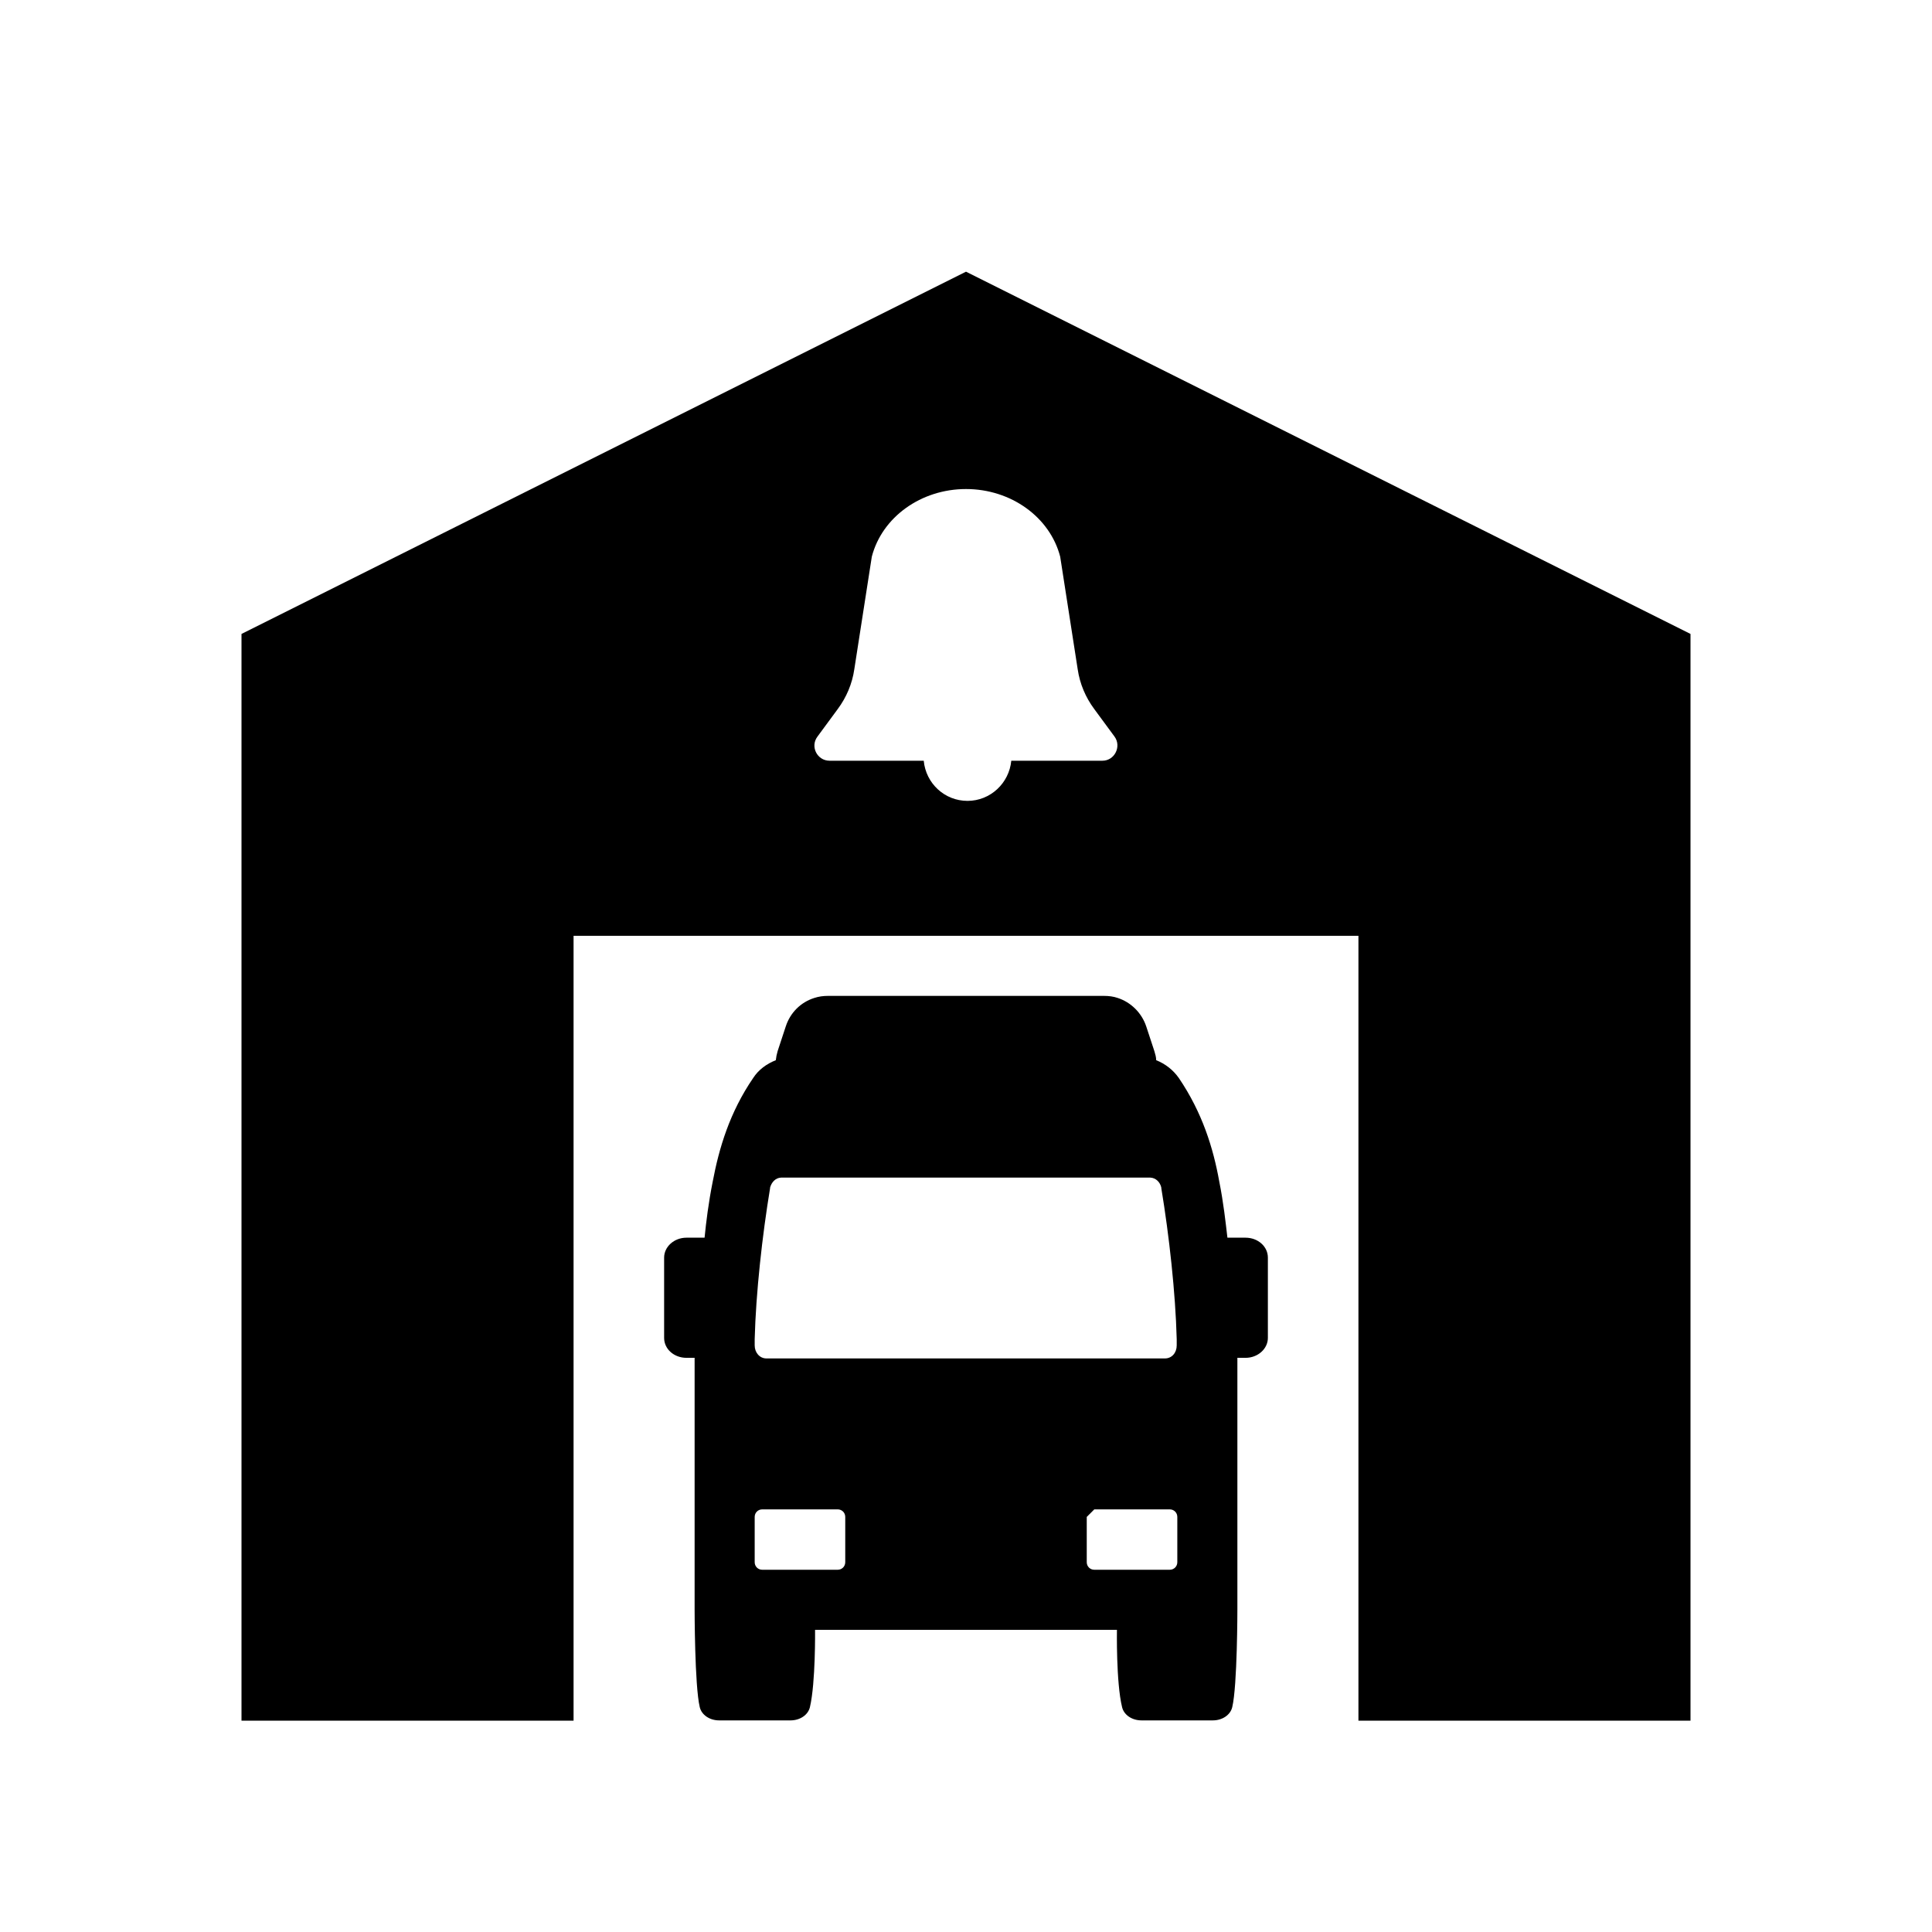 <?xml version="1.0" encoding="UTF-8"?><svg id="Laag_1" xmlns="http://www.w3.org/2000/svg" xmlns:xlink="http://www.w3.org/1999/xlink" viewBox="0 0 64 64"><defs><style>.cls-1{fill:none;}.cls-2{clip-path:url(#clippath);}.cls-3{clip-path:url(#clippath-1);}</style><clipPath id="clippath"><rect class="cls-1" width="64" height="64"/></clipPath><clipPath id="clippath-1"><rect class="cls-1" width="64" height="64"/></clipPath></defs><g class="cls-2"><g class="cls-3"><path d="M41.26,41h-.6c-.06-.51-.13-1.16-.27-1.86-.2-1.11-.56-2.28-1.34-3.43-.19-.27-.45-.47-.75-.59,0-.1-.03-.2-.06-.3l-.27-.82c-.15-.45-.51-.8-.94-.94-.14-.05-.3-.07-.46-.07h-9.14c-.16,0-.31,.02-.46,.07-.44,.14-.79,.48-.94,.94l-.27,.82c-.03,.1-.05,.2-.06,.3-.3,.12-.57,.31-.75,.59-.78,1.14-1.13,2.32-1.34,3.43-.14,.7-.22,1.35-.27,1.86h-.6c-.41,0-.74,.3-.74,.66v2.66c0,.37,.33,.66,.74,.66h.27c0,.1,0,.16,0,.16v8.16s0,2.54,.17,3.25c.06,.26,.33,.44,.64,.44h2.37c.31,0,.58-.18,.64-.44,.19-.81,.17-2.56,.17-2.56h10s-.03,1.74,.17,2.56c.06,.26,.33,.44,.64,.44h2.37c.31,0,.58-.18,.64-.44,.17-.71,.17-3.25,.17-3.25v-8.16s0-.06,0-.16h.27c.41,0,.74-.3,.74-.66v-2.66c0-.37-.33-.66-.74-.66m-13.26,10.75c0,.14-.11,.25-.25,.25h-2.5c-.14,0-.25-.11-.25-.25v-1.5c0-.14,.11-.25,.25-.25h2.5c.14,0,.25,.11,.25,.25v1.5Zm-1.43-6.75h-1.18c-.23,0-.39-.2-.39-.43,0-.07,0-.14,0-.21h0c.04-1.53,.25-3.43,.51-5v-.02c.05-.18,.18-.32,.36-.33,0,0,.02,0,.03,0h12.18s.02,0,.03,0c.18,.01,.32,.15,.36,.33v.02c.26,1.57,.47,3.47,.51,5h0c0,.07,0,.14,0,.21,0,.24-.16,.43-.39,.43h-12.04Zm12.43,6.75c0,.14-.11,.25-.25,.25h-2.5c-.14,0-.25-.11-.25-.25v-1.5l.25-.25h2.5c.14,0,.25,.11,.25,.25v1.5Z"/><path d="M32,9L8,21V57h11V31h26v26h11V21l-24-12Zm4.5,16.2h-3c-.07,.74-.69,1.33-1.45,1.33s-1.38-.58-1.45-1.33h-3.12c-.41,0-.65-.47-.4-.8l.67-.91c.29-.39,.48-.84,.55-1.32l.58-3.73c.34-1.31,1.63-2.24,3.12-2.24s2.78,.93,3.12,2.24l.58,3.73c.07,.48,.26,.93,.55,1.32l.67,.91c.24,.33,0,.8-.4,.8"/></g></g></svg>